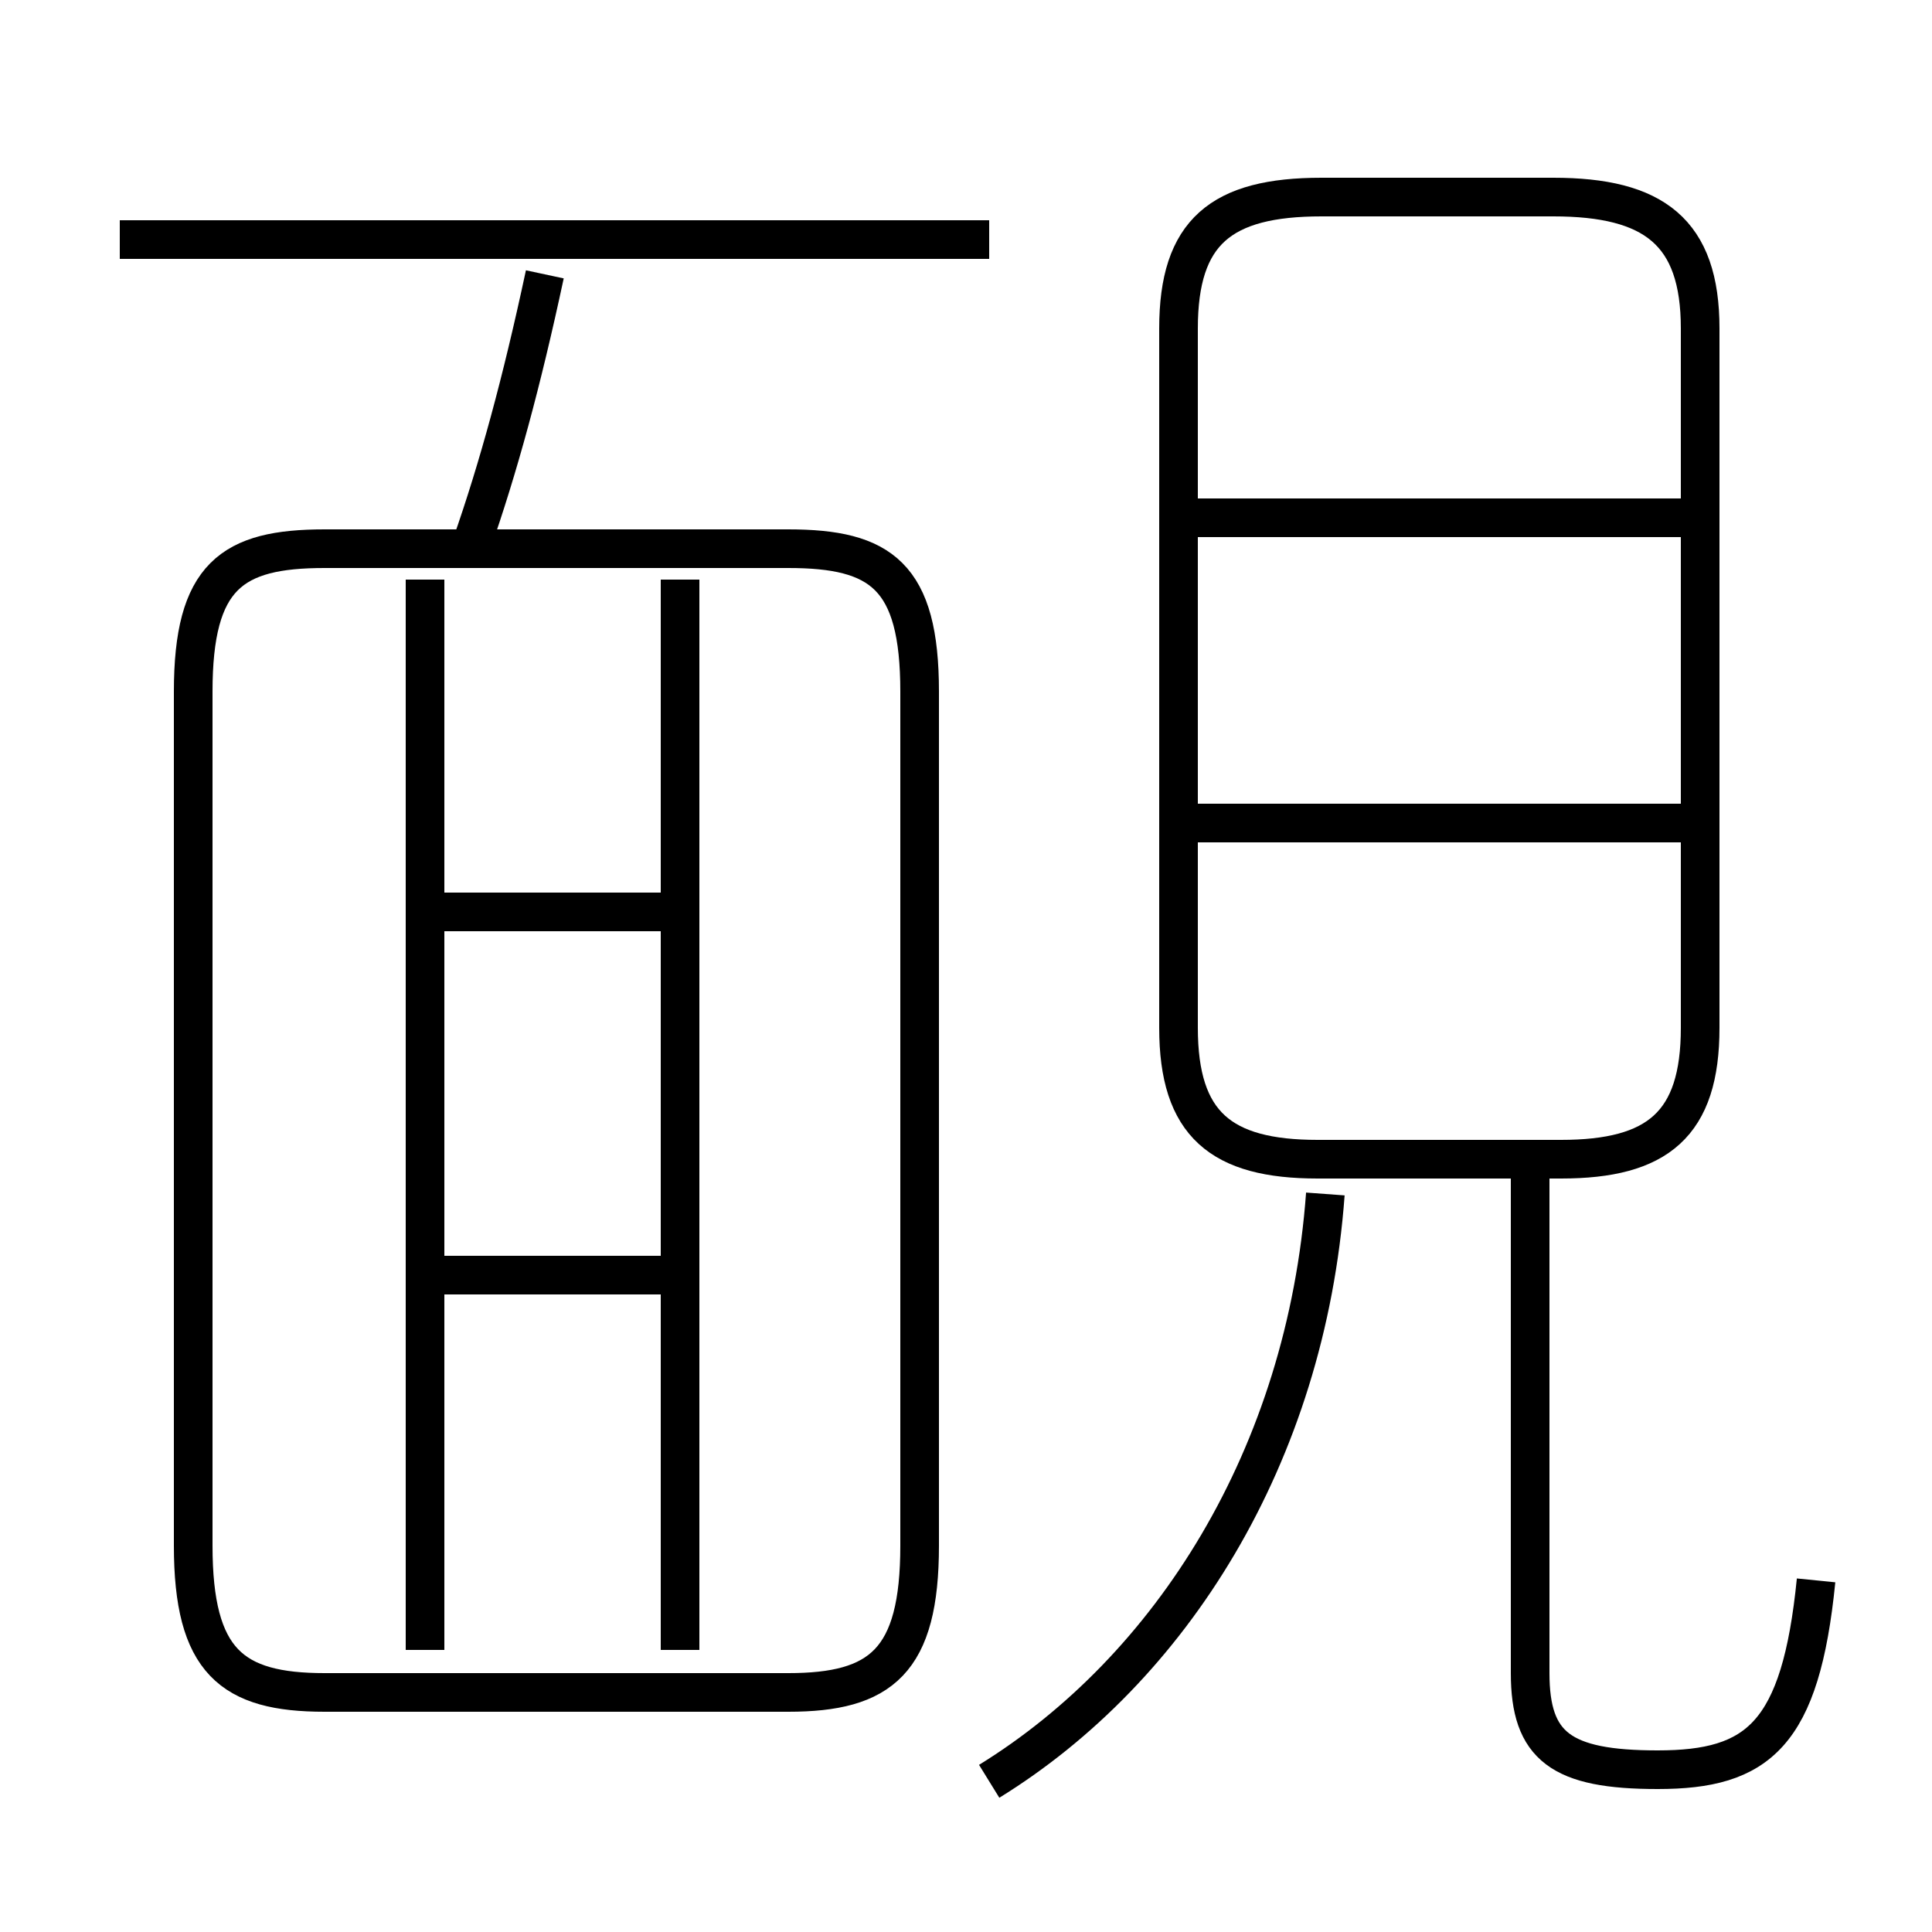 <?xml version='1.0' encoding='utf8'?>
<svg viewBox="0.0 -6.0 50.0 50.0" version="1.1" xmlns="http://www.w3.org/2000/svg">
<rect x="0.0" y="-6.0" width="50.0" height="50.0" fill="#808080" stroke="none"/>
<rect x="-1000" y="-1000" width="2000" height="2000" stroke="white" fill="white"/>
<g style="fill:white;stroke:#000000;  stroke-width:1">
<path d="M 23.8 -4.0 L 23.8 -26.1 C 23.8 -29.1 22.8 -29.8 20.4 -29.8 L 8.4 -29.8 C 6.0 -29.8 5.0 -29.1 5.0 -26.1 L 5.0 -4.0 C 5.0 -1.0 6.0 -0.2 8.4 -0.2 L 20.4 -0.2 C 22.8 -0.2 23.8 -1.0 23.8 -4.0 Z M 17.3 -11.0 L 11.3 -11.0 M 11.0 -1.3 L 11.0 -29.0 M 17.6 -1.3 L 17.6 -29.0 M 25.6 2.1 C 30.3 -0.8 33.8 -6.3 34.3 -13.1 M 17.3 -20.4 L 11.3 -20.4 M 12.2 -29.9 C 12.9 -31.9 13.5 -34.1 14.1 -36.9 M 47.0 -3.1 C 46.6 0.9 45.5 1.8 42.9 1.8 C 40.4 1.8 39.6 1.2 39.6 -0.7 L 39.6 -13.9 M 25.6 -37.8 L 3.1 -37.8 M 43.5 -22.7 L 30.8 -22.7 M 30.5 -35.5 L 30.5 -17.4 C 30.5 -14.9 31.6 -14.0 34.1 -14.0 L 40.4 -14.0 C 42.9 -14.0 44.0 -14.9 44.0 -17.4 L 44.0 -35.5 C 44.0 -38.0 42.8 -38.9 40.2 -38.9 L 34.2 -38.9 C 31.6 -38.9 30.5 -38.0 30.5 -35.5 Z M 43.5 -30.6 L 30.8 -30.6" transform="translate(0.0 38.0)" />
</g>
</svg>